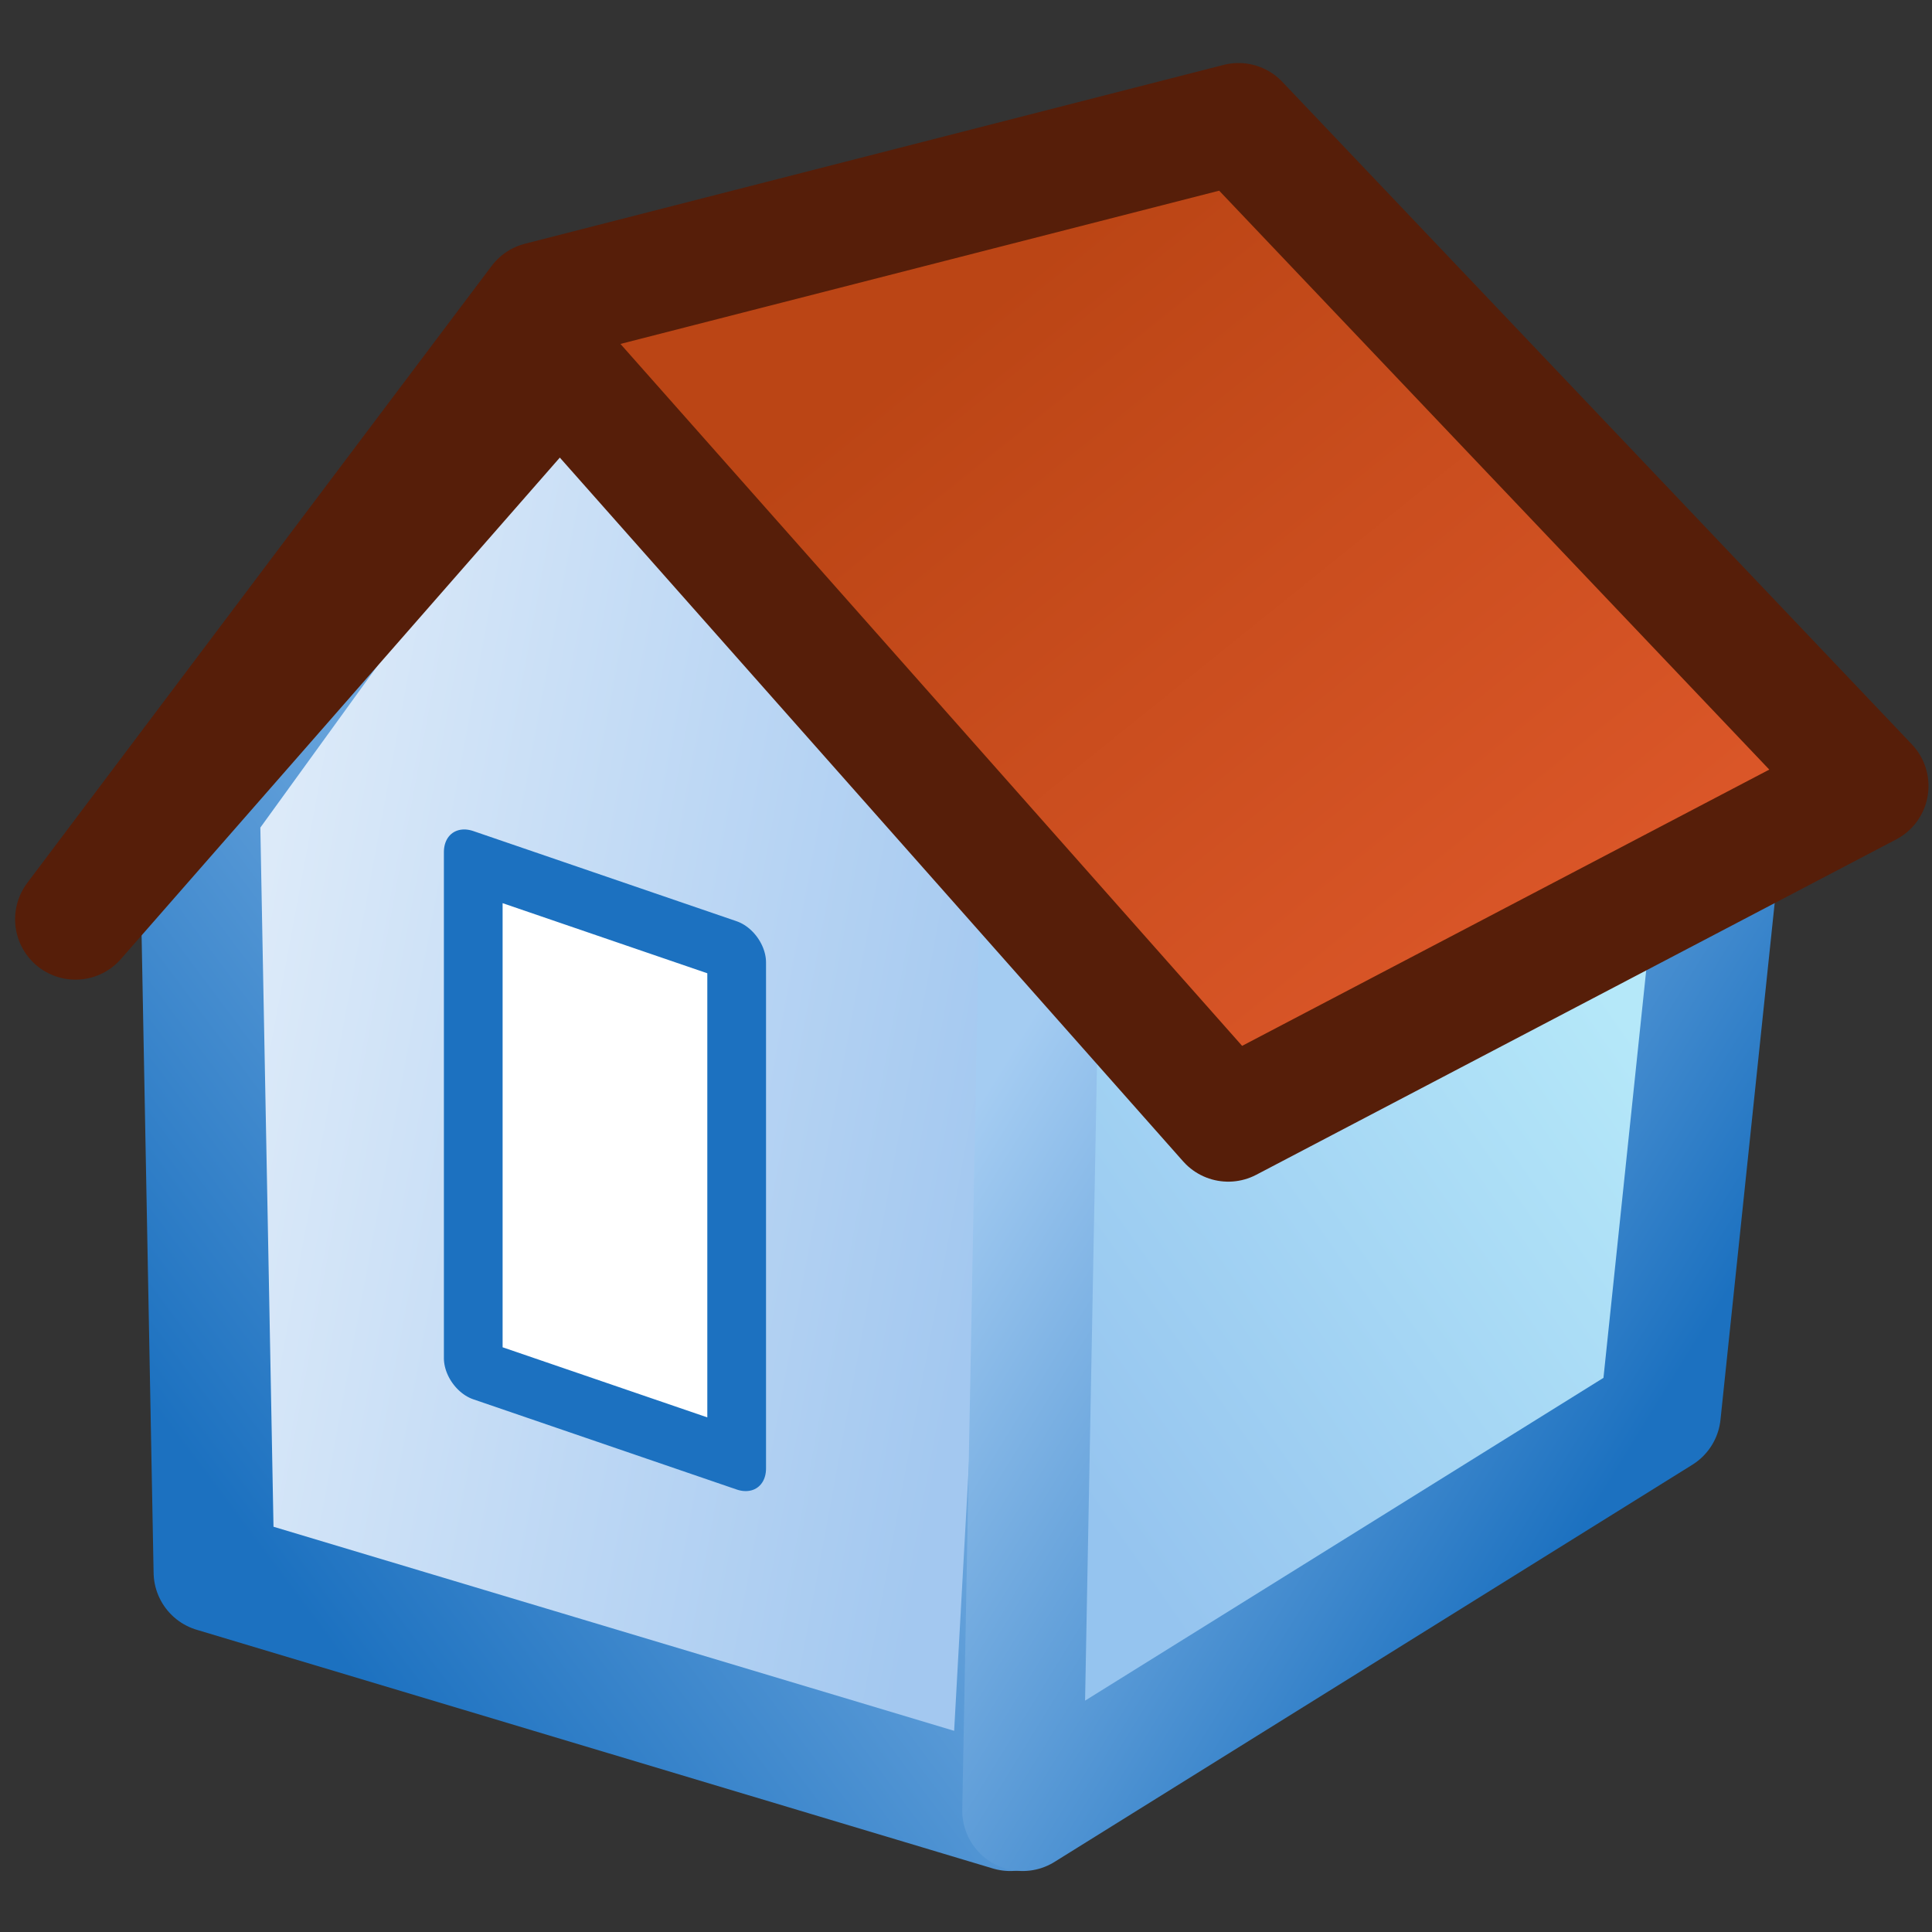 <svg height="16" width="16" xmlns="http://www.w3.org/2000/svg" xmlns:xlink="http://www.w3.org/1999/xlink">
  <rect width="100%" height="100%" fill="#333333" stroke="none"/>
  <linearGradient id="a">
    <stop offset="0" stop-color="#1c71c0"/>
    <stop offset="1" stop-color="#a4ccf2"/>
  </linearGradient>
  <linearGradient id="b" gradientUnits="userSpaceOnUse" x1="8.338" x2="12.7" y1="2.36" y2="7.778">
    <stop offset="0" stop-color="#bb4515"/>
    <stop offset="1" stop-color="#da5628"/>
  </linearGradient>
  <linearGradient id="c" gradientUnits="userSpaceOnUse" x1="9.093" x2="13.978" y1="12.592" y2="9.184">
    <stop offset="0" stop-color="#95c4ef"/>
    <stop offset="1" stop-color="#b5e8f9"/>
  </linearGradient>
  <linearGradient id="d" gradientUnits="userSpaceOnUse" x1="7.866" x2="1.608" y1="11.723" y2="10.564">
    <stop offset="0" stop-color="#a3c8f0"/>
    <stop offset="1" stop-color="#dceaf9"/>
  </linearGradient>
  <linearGradient id="e" gradientUnits="userSpaceOnUse" x1="14.001" x2="8.798" xlink:href="#a" y1="11.212" y2="8.009"/>
  <linearGradient id="f" gradientUnits="userSpaceOnUse" x1="1.596" x2="8.389" xlink:href="#a" y1="12.098" y2="7.02"/>
  <g stroke-linejoin="round">
    <g fill-rule="evenodd">
      <path d="m1.653 6.696.119 6.322 6.594 1.977.511-9.235-4.498-2.829z" fill="url(#d)" stroke="url(#f)"/>
      <path d="m8.469 14.995 5.282-3.289.613-5.845-5.742.954z" fill="url(#c)" stroke="url(#e)"/>
      <path d="m.625 7.613 3.846-5.11 5.786-1.481 5.214 5.487-5.299 2.777-5.538-6.253z" fill="url(#b)" stroke="#561e09"/>
    </g>
    <path d="m4.143 5.797h2.306v4.192h-2.306z" fill="#fff" stroke="#1c71c0" stroke-linecap="round" stroke-width=".514" transform="matrix(.946 .324 0 1 0 0)"/>
  </g>
</svg>
